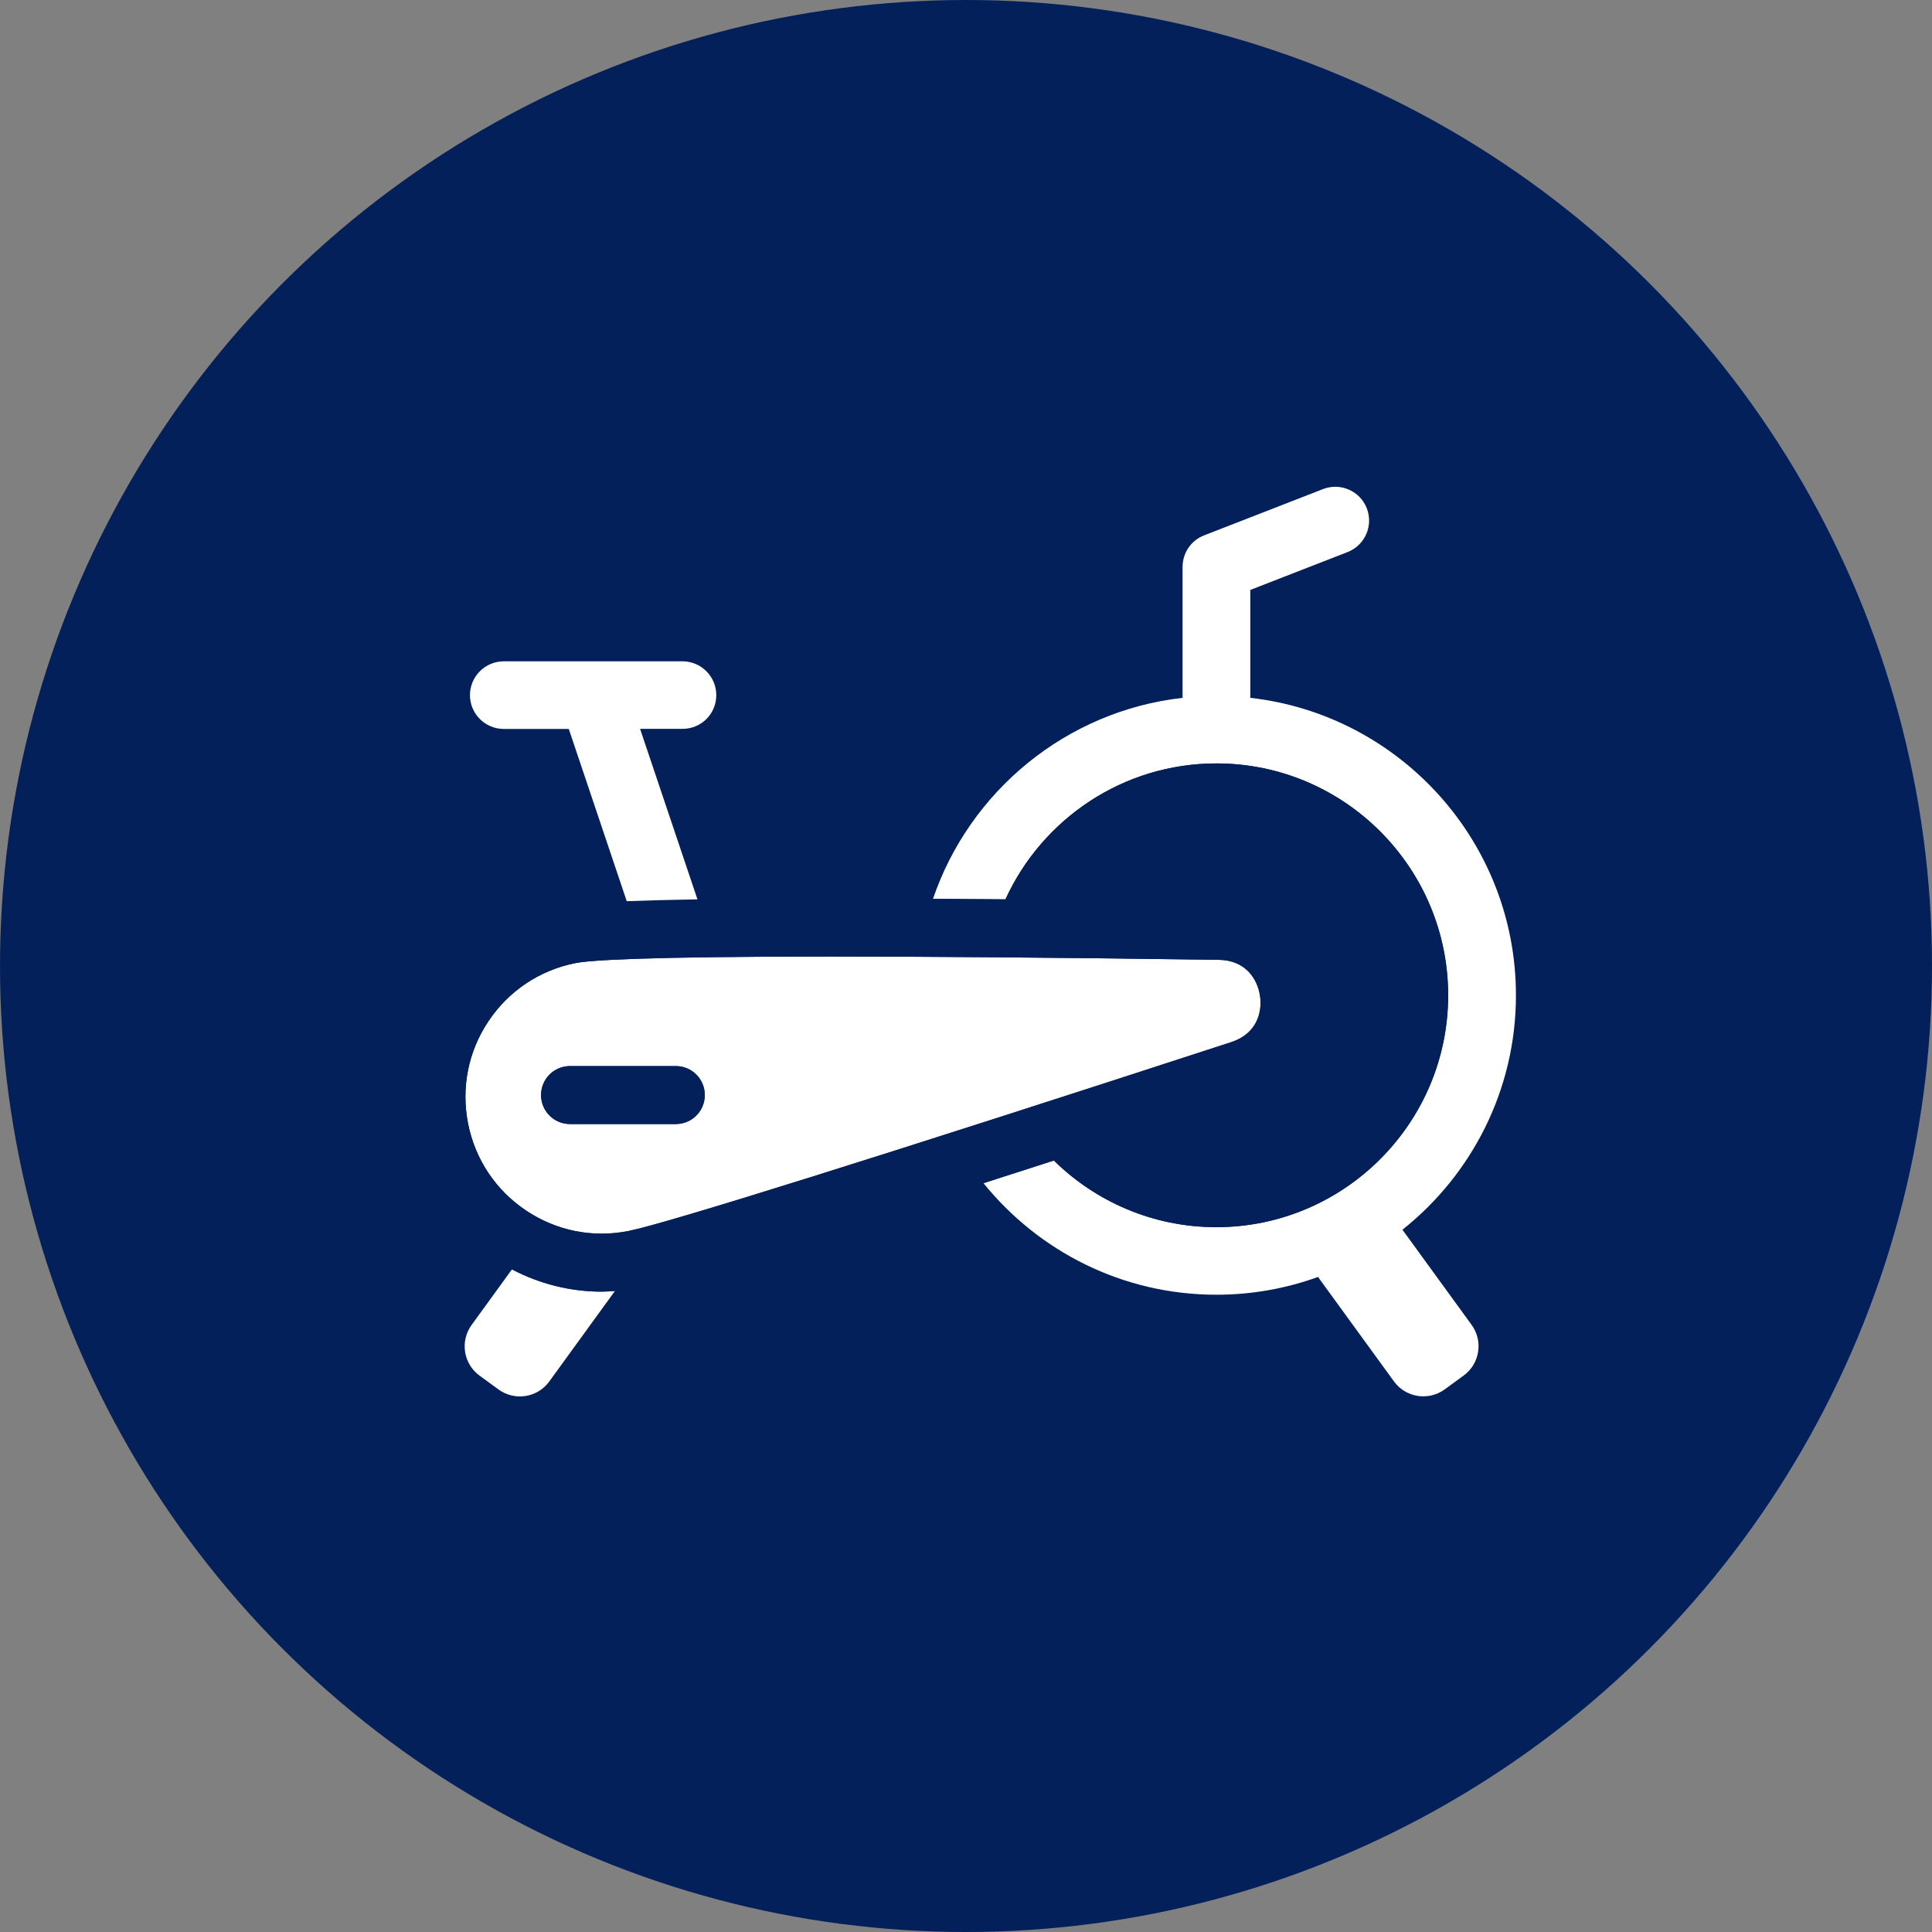 <?xml version="1.0" encoding="utf-8"?>
<!-- Generator: Adobe Illustrator 24.2.3, SVG Export Plug-In . SVG Version: 6.00 Build 0)  -->
<svg version="1.1" id="Layer_1" xmlns="http://www.w3.org/2000/svg" xmlns:xlink="http://www.w3.org/1999/xlink" x="0px" y="0px"
	 viewBox="0 0 200 200" style="enable-background:new 0 0 200 200;" xml:space="preserve">
<rect x="0" y="0" width="200" height="200" fill="#808080" stroke="none"/>
<style type="text/css">
	.st0{fill:#03205B;}
	.st1{fill:#FFFFFF;}
</style>
<g>
	<circle class="st0" cx="100" cy="100" r="100"/>
	<g>
		<path class="st1" d="M53,131.4l-4.18,5.76c-1.22,1.68-0.85,4.03,0.83,5.25l1.96,1.43c1.68,1.22,4.03,0.85,5.25-0.83l6.8-9.37
			c-0.46,0.03-0.93,0.07-1.39,0.07C59.05,133.7,55.88,132.91,53,131.4z"/>
		<path class="st1" d="M145.18,127.3c7.15-5.68,11.75-14.45,11.75-24.27c0-15.91-12.05-29.05-27.5-30.79V61.07l10.07-3.92
			c1.8-0.7,2.69-2.73,1.99-4.53c-0.7-1.8-2.73-2.69-4.53-1.99l-12.31,4.79c-1.35,0.52-2.23,1.82-2.23,3.26v13.56
			c-12.06,1.36-22.04,9.67-25.84,20.81c2.39,0.01,4.89,0.03,7.5,0.05c3.78-8.29,12.15-14.07,21.84-14.07c13.23,0,24,10.77,24,24
			s-10.77,24-24,24c-6.54,0-12.48-2.64-16.81-6.9c-2.54,0.82-4.98,1.6-7.3,2.35c5.69,7.04,14.38,11.55,24.11,11.55
			c3.69,0,7.23-0.65,10.52-1.84L144.3,143c1.22,1.68,3.57,2.05,5.25,0.83l1.96-1.43c1.68-1.22,2.05-3.57,0.83-5.25L145.18,127.3z"/>
		<path class="st1" d="M127.46,107.88c2.6-0.85,3.24-3.04,2.97-4.81c-0.27-1.77-1.52-3.67-4.25-3.71
			c-17.57-0.25-30.58-0.34-40.2-0.34c-19.27,0-24.94,0.38-26.42,0.68c-3.7,0.74-6.9,2.87-9,6.01c-2.1,3.14-2.85,6.91-2.11,10.61
			s2.87,6.9,6.01,9s6.91,2.85,10.61,2.11C68.99,126.65,91.14,119.71,127.46,107.88z M69.96,116.36H59.01c-1.66,0-3-1.34-3-3
			s1.34-3,3-3h10.95c1.66,0,3,1.34,3,3S71.61,116.36,69.96,116.36z"/>
		<path class="st0" d="M125.93,79.03c-9.69,0-18.05,5.78-21.84,14.07c-2.61-0.02-5.11-0.04-7.5-0.05
			c-10.07-0.06-18.19-0.03-24.38,0.06c-2.86,0.05-5.3,0.11-7.32,0.19c-3.26,0.13-5.43,0.3-6.5,0.51c-5.28,1.05-9.83,4.09-12.82,8.56
			c-2.99,4.47-4.06,9.84-3.01,15.12c1.05,5.28,4.09,9.83,8.56,12.82c0.61,0.41,1.23,0.76,1.87,1.1c2.88,1.51,6.05,2.3,9.27,2.3
			c0.46,0,0.93-0.04,1.39-0.07c0.86-0.06,1.72-0.15,2.58-0.32c3.07-0.61,15-4.25,35.56-10.83c2.32-0.74,4.76-1.53,7.3-2.35
			c4.33,4.26,10.27,6.9,16.81,6.9c13.23,0,24-10.77,24-24S139.16,79.03,125.93,79.03z M65.08,127.43
			c-3.71,0.74-7.47-0.01-10.61-2.11s-5.28-5.29-6.01-9s0.01-7.47,2.11-10.61c2.1-3.14,5.29-5.28,9-6.01
			c1.49-0.3,7.15-0.68,26.42-0.68c9.62,0,22.63,0.09,40.2,0.34c2.72,0.04,3.98,1.94,4.25,3.71c0.27,1.77-0.37,3.97-2.97,4.81
			C91.14,119.71,68.99,126.65,65.08,127.43z"/>
		<path class="st0" d="M69.96,110.36H59.01c-1.66,0-3,1.34-3,3s1.34,3,3,3h10.95c1.66,0,3-1.34,3-3S71.61,110.36,69.96,110.36z"/>
		<path class="st1" d="M74.15,71.96c0-1.93-1.57-3.5-3.5-3.5h-18.5c-1.93,0-3.5,1.57-3.5,3.5s1.57,3.5,3.5,3.5h6.73l6,17.83
			c2.02-0.08,4.47-0.14,7.32-0.19l-5.94-17.65h4.38C72.59,75.46,74.15,73.9,74.15,71.96z"/>
	</g>
</g>
</svg>
